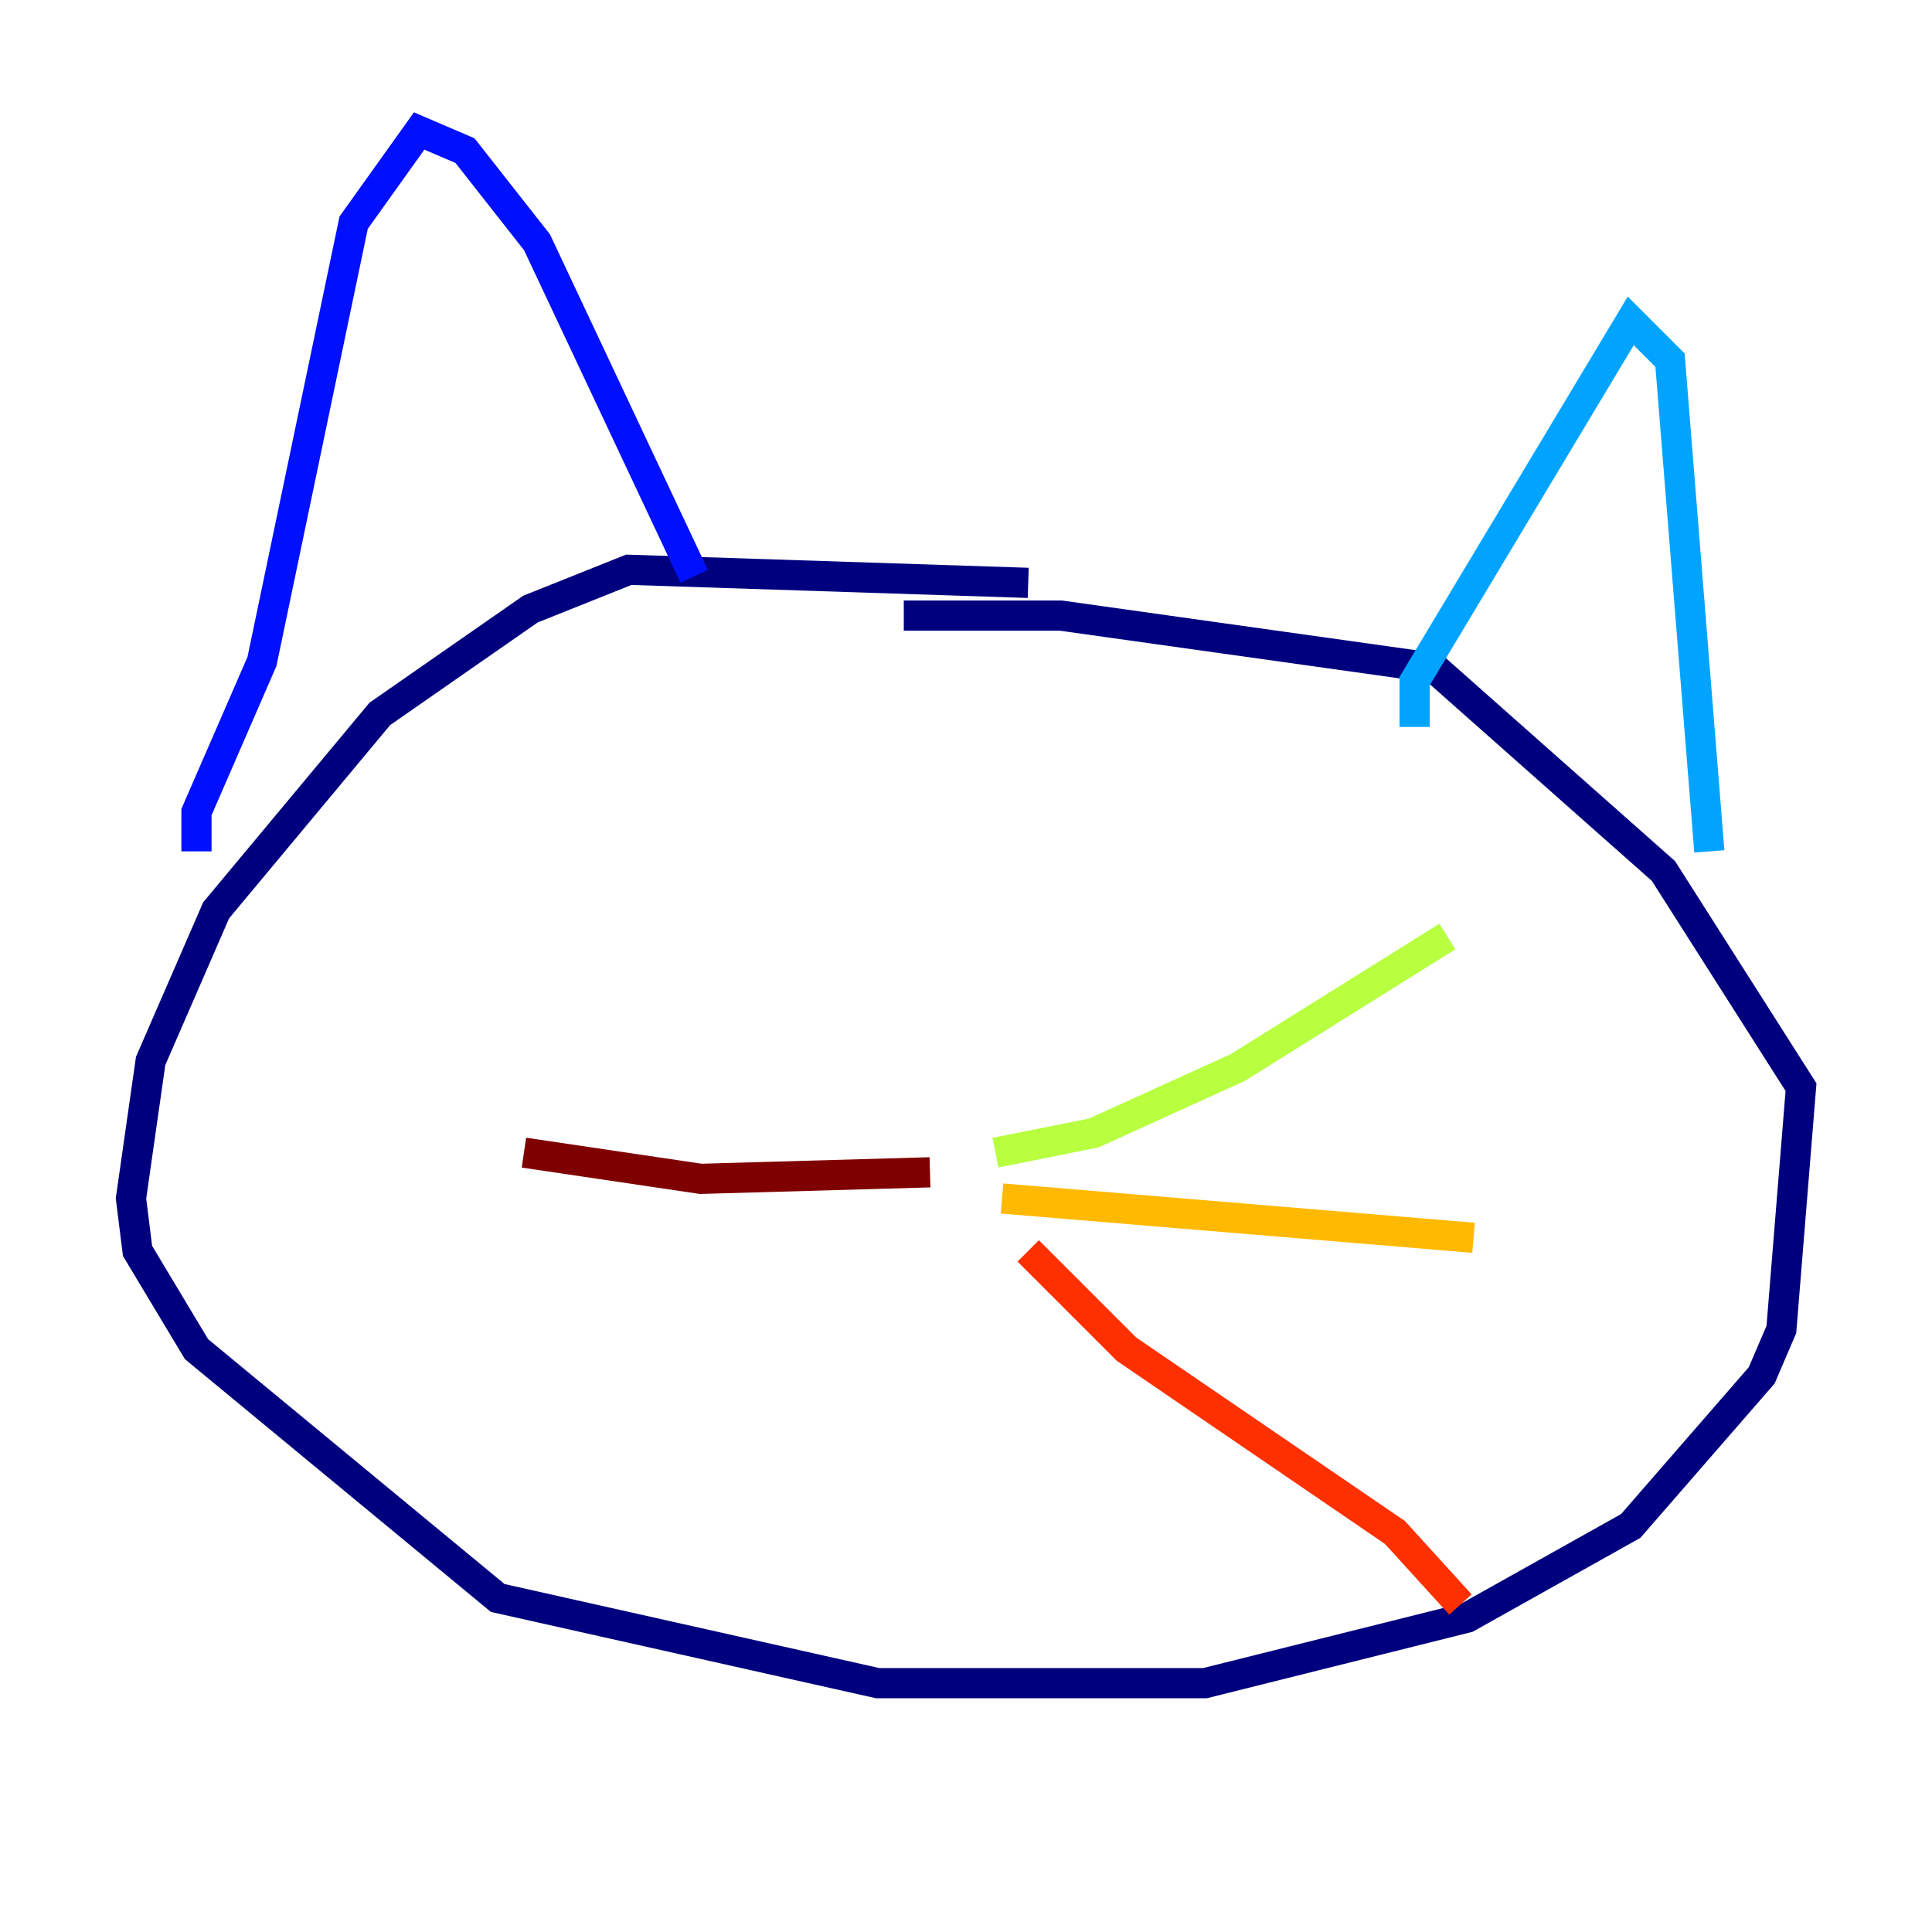 <?xml version="1.0" encoding="utf-8" ?>
<svg baseProfile="tiny" height="128" version="1.2" viewBox="0,0,128,128" width="128" xmlns="http://www.w3.org/2000/svg" xmlns:ev="http://www.w3.org/2001/xml-events" xmlns:xlink="http://www.w3.org/1999/xlink"><defs /><polyline fill="none" points="68.122,38.617 41.654,37.749 35.146,40.352 25.166,47.295 14.319,60.312 9.98,70.291 8.678,79.403 9.112,82.875 13.017,89.383 32.976,105.871 58.142,111.512 79.837,111.512 97.193,107.173 108.041,101.098 116.719,91.119 118.02,88.081 119.322,72.027 110.21,57.709 95.024,44.258 70.291,40.786 59.878,40.786" stroke="#00007f" stroke-width="2" /><polyline fill="none" points="13.017,56.407 13.017,53.803 17.356,43.824 23.43,14.752 27.77,8.678 30.807,9.98 35.58,16.054 45.993,38.183" stroke="#0010ff" stroke-width="2" /><polyline fill="none" points="93.722,48.163 93.722,45.125 108.041,21.261 110.644,23.864 113.248,56.407" stroke="#00a4ff" stroke-width="2" /><polyline fill="none" points="63.349,74.63 63.349,74.63" stroke="#3fffb7" stroke-width="2" /><polyline fill="none" points="65.953,76.366 72.461,75.064 82.007,70.725 95.891,62.047" stroke="#b7ff3f" stroke-width="2" /><polyline fill="none" points="66.386,79.403 97.627,82.007" stroke="#ffb900" stroke-width="2" /><polyline fill="none" points="68.122,82.875 74.63,89.383 92.42,101.532 96.759,106.305" stroke="#ff3000" stroke-width="2" /><polyline fill="none" points="61.614,77.668 46.427,78.102 34.712,76.366" stroke="#7f0000" stroke-width="2" /></svg>